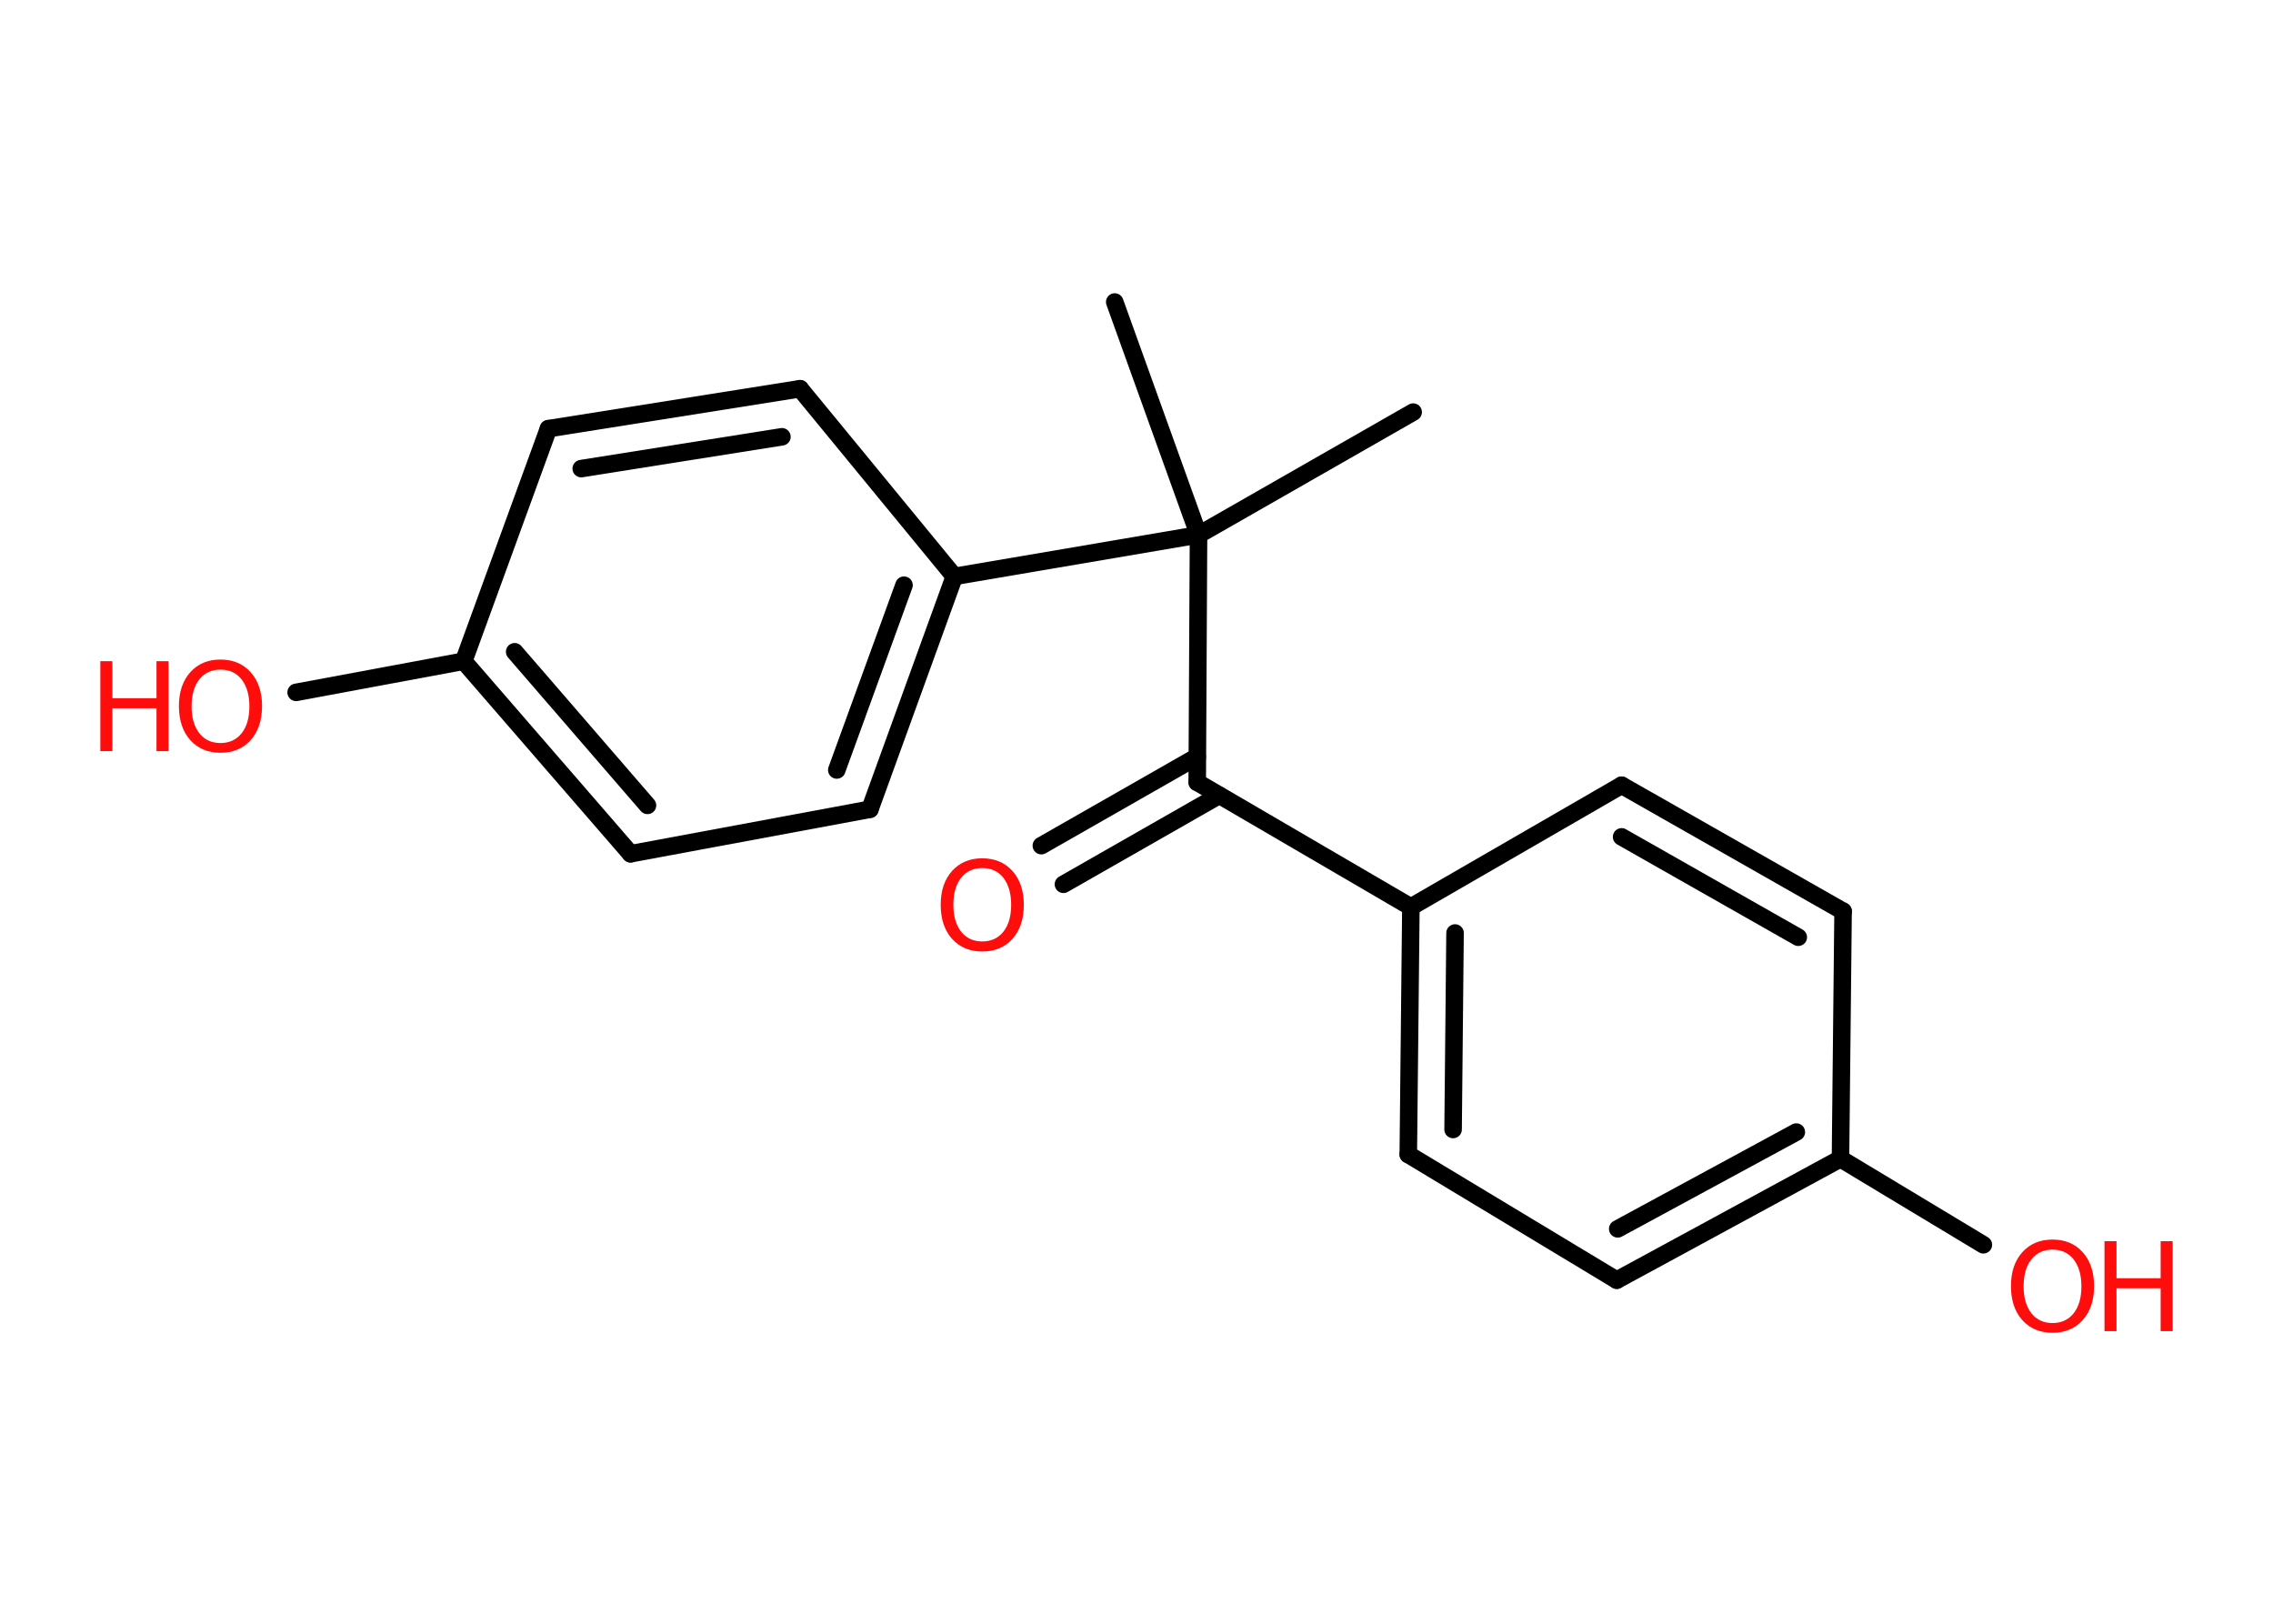 <?xml version='1.0' encoding='UTF-8'?>
<!DOCTYPE svg PUBLIC "-//W3C//DTD SVG 1.1//EN" "http://www.w3.org/Graphics/SVG/1.1/DTD/svg11.dtd">
<svg version='1.2' xmlns='http://www.w3.org/2000/svg' xmlns:xlink='http://www.w3.org/1999/xlink' width='70.0mm' height='50.0mm' viewBox='0 0 70.0 50.0'>
  <desc>Generated by the Chemistry Development Kit (http://github.com/cdk)</desc>
  <g stroke-linecap='round' stroke-linejoin='round' stroke='#000000' stroke-width='.54' fill='#FF0D0D'>
    <rect x='.0' y='.0' width='70.0' height='50.0' fill='#FFFFFF' stroke='none'/>
    <g id='mol1' class='mol'>
      <line id='mol1bnd1' class='bond' x1='43.52' y1='12.69' x2='36.91' y2='16.47'/>
      <line id='mol1bnd2' class='bond' x1='36.91' y1='16.47' x2='34.33' y2='9.3'/>
      <line id='mol1bnd3' class='bond' x1='36.91' y1='16.47' x2='36.87' y2='24.09'/>
      <g id='mol1bnd4' class='bond'>
        <line x1='37.55' y1='24.49' x2='32.75' y2='27.23'/>
        <line x1='36.87' y1='23.3' x2='32.07' y2='26.04'/>
      </g>
      <line id='mol1bnd5' class='bond' x1='36.87' y1='24.09' x2='43.45' y2='27.93'/>
      <g id='mol1bnd6' class='bond'>
        <line x1='43.45' y1='27.93' x2='43.37' y2='35.55'/>
        <line x1='44.81' y1='28.73' x2='44.75' y2='34.78'/>
      </g>
      <line id='mol1bnd7' class='bond' x1='43.37' y1='35.55' x2='49.79' y2='39.42'/>
      <g id='mol1bnd8' class='bond'>
        <line x1='49.79' y1='39.42' x2='56.68' y2='35.68'/>
        <line x1='49.82' y1='37.84' x2='55.32' y2='34.86'/>
      </g>
      <line id='mol1bnd9' class='bond' x1='56.68' y1='35.68' x2='61.08' y2='38.33'/>
      <line id='mol1bnd10' class='bond' x1='56.68' y1='35.68' x2='56.76' y2='28.06'/>
      <g id='mol1bnd11' class='bond'>
        <line x1='56.76' y1='28.06' x2='49.94' y2='24.18'/>
        <line x1='55.38' y1='28.86' x2='49.94' y2='25.77'/>
      </g>
      <line id='mol1bnd12' class='bond' x1='43.45' y1='27.93' x2='49.94' y2='24.18'/>
      <line id='mol1bnd13' class='bond' x1='36.91' y1='16.47' x2='29.39' y2='17.75'/>
      <g id='mol1bnd14' class='bond'>
        <line x1='26.79' y1='24.92' x2='29.39' y2='17.75'/>
        <line x1='25.77' y1='23.71' x2='27.84' y2='18.02'/>
      </g>
      <line id='mol1bnd15' class='bond' x1='26.79' y1='24.92' x2='19.42' y2='26.29'/>
      <g id='mol1bnd16' class='bond'>
        <line x1='14.28' y1='20.36' x2='19.42' y2='26.29'/>
        <line x1='15.85' y1='20.07' x2='19.94' y2='24.8'/>
      </g>
      <line id='mol1bnd17' class='bond' x1='14.28' y1='20.36' x2='9.12' y2='21.32'/>
      <line id='mol1bnd18' class='bond' x1='14.28' y1='20.36' x2='16.89' y2='13.2'/>
      <g id='mol1bnd19' class='bond'>
        <line x1='24.64' y1='11.97' x2='16.89' y2='13.2'/>
        <line x1='24.08' y1='13.45' x2='17.9' y2='14.43'/>
      </g>
      <line id='mol1bnd20' class='bond' x1='29.39' y1='17.75' x2='24.64' y2='11.97'/>
      <path id='mol1atm5' class='atom' d='M30.25 26.73q-.41 .0 -.65 .3q-.24 .3 -.24 .83q.0 .52 .24 .83q.24 .3 .65 .3q.41 .0 .65 -.3q.24 -.3 .24 -.83q.0 -.52 -.24 -.83q-.24 -.3 -.65 -.3zM30.25 26.43q.58 .0 .93 .39q.35 .39 .35 1.04q.0 .66 -.35 1.05q-.35 .39 -.93 .39q-.58 .0 -.93 -.39q-.35 -.39 -.35 -1.05q.0 -.65 .35 -1.04q.35 -.39 .93 -.39z' stroke='none'/>
      <g id='mol1atm10' class='atom'>
        <path d='M63.21 38.48q-.41 .0 -.65 .3q-.24 .3 -.24 .83q.0 .52 .24 .83q.24 .3 .65 .3q.41 .0 .65 -.3q.24 -.3 .24 -.83q.0 -.52 -.24 -.83q-.24 -.3 -.65 -.3zM63.21 38.17q.58 .0 .93 .39q.35 .39 .35 1.04q.0 .66 -.35 1.05q-.35 .39 -.93 .39q-.58 .0 -.93 -.39q-.35 -.39 -.35 -1.05q.0 -.65 .35 -1.04q.35 -.39 .93 -.39z' stroke='none'/>
        <path d='M64.81 38.22h.37v1.14h1.36v-1.14h.37v2.77h-.37v-1.32h-1.36v1.32h-.37v-2.77z' stroke='none'/>
      </g>
      <g id='mol1atm17' class='atom'>
        <path d='M6.79 20.62q-.41 .0 -.65 .3q-.24 .3 -.24 .83q.0 .52 .24 .83q.24 .3 .65 .3q.41 .0 .65 -.3q.24 -.3 .24 -.83q.0 -.52 -.24 -.83q-.24 -.3 -.65 -.3zM6.79 20.31q.58 .0 .93 .39q.35 .39 .35 1.04q.0 .66 -.35 1.05q-.35 .39 -.93 .39q-.58 .0 -.93 -.39q-.35 -.39 -.35 -1.05q.0 -.65 .35 -1.04q.35 -.39 .93 -.39z' stroke='none'/>
        <path d='M3.09 20.36h.37v1.14h1.36v-1.14h.37v2.77h-.37v-1.32h-1.36v1.32h-.37v-2.77z' stroke='none'/>
      </g>
    </g>
  </g>
</svg>
